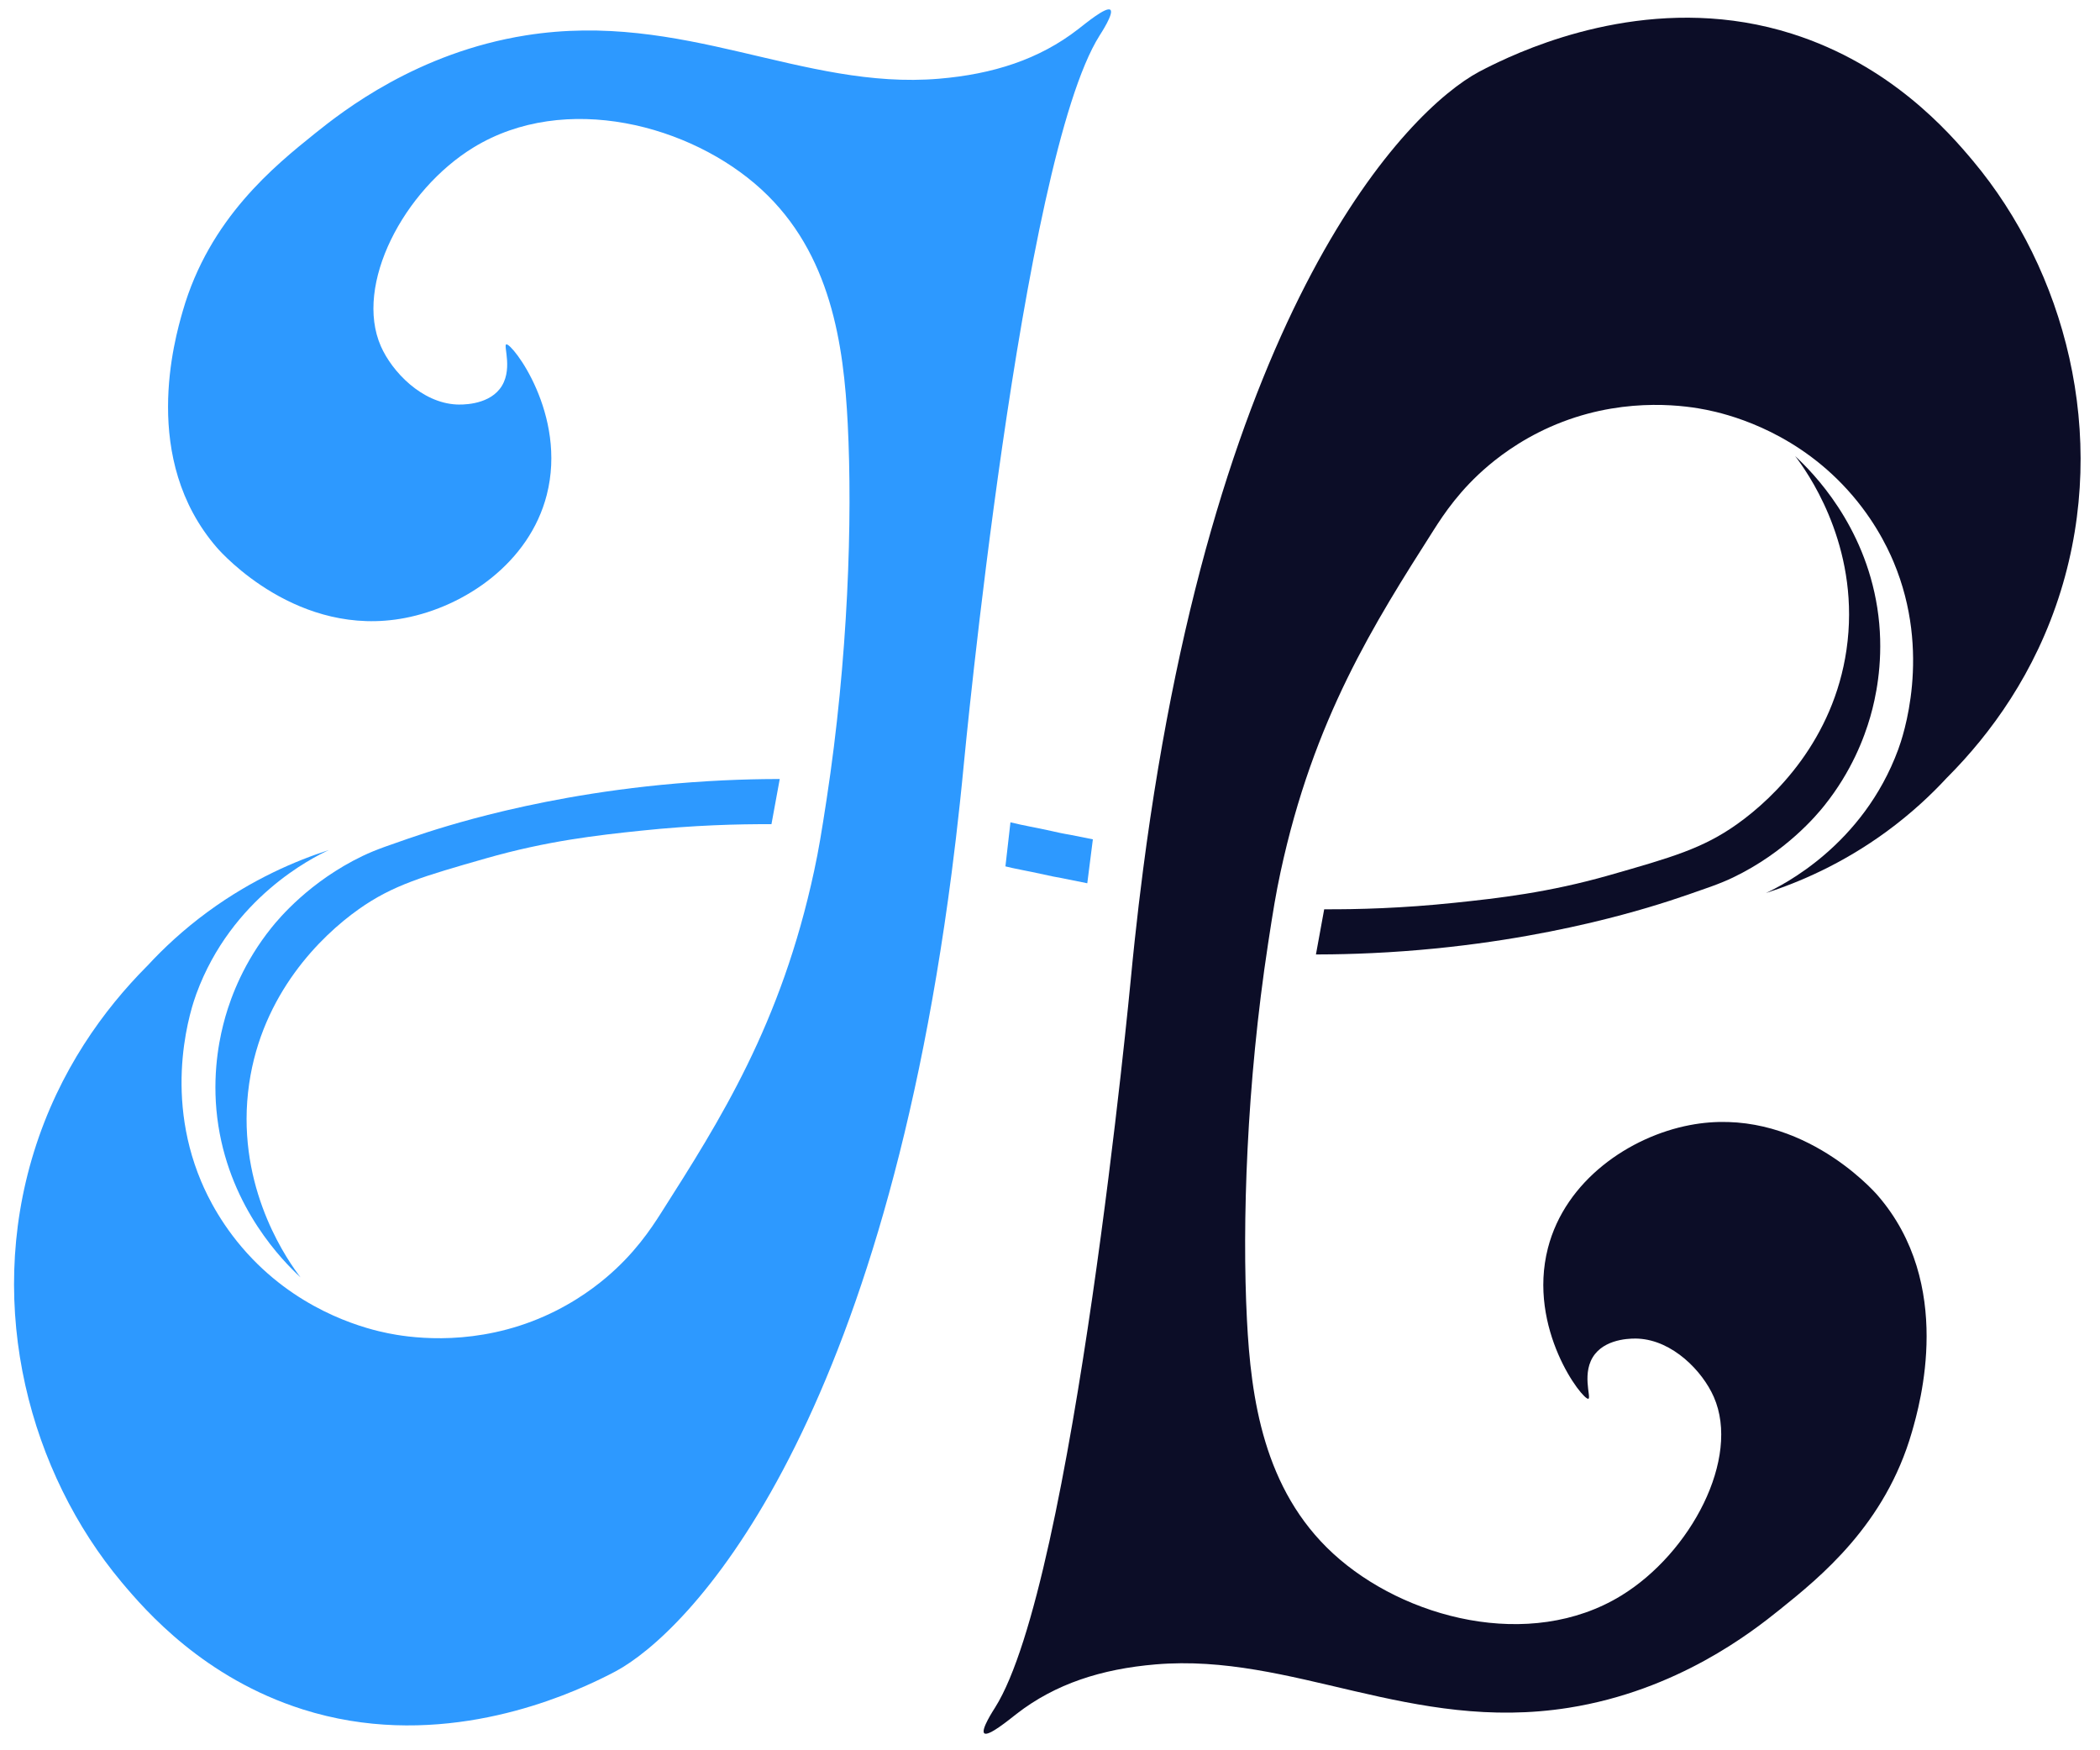 <?xml version="1.0" encoding="UTF-8"?>
<svg width="102px" height="85px" viewBox="0 0 102 85" version="1.1" xmlns="http://www.w3.org/2000/svg" xmlns:xlink="http://www.w3.org/1999/xlink">
    <title>jh_iconic_blue-dark</title>
    <g id="Page-1" stroke="none" stroke-width="1" fill="none" fill-rule="evenodd">
        <g id="jh_iconic_blue-dark" fill-rule="nonzero">
            <g id="JH" transform="translate(0.09, 0.314)">
                <path d="M53.842,0.164 C53.647,-0.01 52.64,0.822 52.272,1.107 C50.385,2.571 48.141,3.288 45.519,3.509 C38.868,4.071 33.11,0.189 25.458,1.402 C20.181,2.239 16.567,5.075 15.208,6.167 C13.25,7.741 10.081,10.29 8.786,14.795 C8.393,16.162 6.722,21.983 10.446,26.282 C10.706,26.582 14.396,30.693 19.579,29.698 C22.485,29.141 25.618,27.025 26.466,23.724 C27.471,19.81 24.774,16.332 24.501,16.409 C24.343,16.454 24.867,17.71 24.18,18.579 C23.543,19.384 22.275,19.339 22.078,19.329 C20.4,19.244 18.959,17.751 18.409,16.5 C17.1,13.522 19.518,8.92 22.912,6.845 C27.352,4.131 33.466,5.74 36.896,8.889 C40.282,11.998 40.89,16.444 41.085,20.258 C41.322,24.897 41.107,31.673 40.056,38.529 C39.809,40.136 39.678,40.938 39.454,41.98 C37.853,49.428 34.89,54.082 32.018,58.593 C31.516,59.381 30.73,60.567 29.342,61.737 C28.62,62.346 27.414,63.22 25.752,63.854 C22.499,65.095 19.618,64.607 18.759,64.434 C17.826,64.246 14.77,63.519 12.172,60.824 C10.716,59.314 9.99,57.793 9.68,57.057 C7.807,52.609 9.239,48.517 9.448,47.948 C11.166,43.275 15.096,41.335 15.878,40.969 C14.295,41.481 12.182,42.37 10.015,43.956 C8.812,44.837 7.844,45.748 7.082,46.573 C7.082,46.573 7.062,46.593 7.042,46.613 C4.97,48.697 2.79,51.656 1.558,55.629 C-0.808,63.264 1.386,71.23 5.815,76.52 C7,77.935 9.823,81.181 14.615,82.7 C20.772,84.652 26.472,82.454 28.859,81.327 C28.859,81.327 29.358,81.094 29.811,80.852 C33.296,78.987 42.557,69.58 46.131,42.092 C46.275,40.979 46.411,39.836 46.536,38.662 C46.603,38.033 46.668,37.397 46.729,36.75 C46.729,36.75 49.505,7.457 53.315,1.417 C53.39,1.298 54.025,0.329 53.842,0.164" id="J-Fill" fill="#2D99FF"></path>
                <path d="M47.718,83.86 C47.913,84.034 48.921,83.202 49.288,82.917 C51.175,81.453 53.419,80.737 56.041,80.515 C62.693,79.954 68.45,83.835 76.102,82.622 C81.38,81.786 84.994,78.949 86.352,77.857 C88.31,76.283 91.48,73.734 92.774,69.229 C93.168,67.862 94.838,62.042 91.114,57.742 C90.855,57.442 87.164,53.332 81.982,54.326 C79.075,54.883 75.942,57 75.094,60.3 C74.089,64.215 76.786,67.692 77.059,67.615 C77.217,67.57 76.693,66.314 77.38,65.445 C78.017,64.64 79.285,64.685 79.482,64.695 C81.16,64.781 82.601,66.273 83.151,67.524 C84.461,70.502 82.042,75.104 78.648,77.179 C74.208,79.893 68.095,78.284 64.665,75.135 C61.278,72.026 60.67,67.58 60.475,63.766 C60.238,59.128 60.454,52.351 61.505,45.495 C61.751,43.888 61.882,43.086 62.106,42.044 C63.707,34.596 66.671,29.942 69.543,25.431 C70.045,24.643 70.83,23.457 72.218,22.287 C72.94,21.678 74.147,20.804 75.809,20.17 C79.061,18.929 81.942,19.417 82.801,19.59 C83.735,19.779 86.79,20.505 89.388,23.2 C90.844,24.71 91.571,26.231 91.881,26.967 C93.753,31.415 92.321,35.507 92.112,36.076 C90.394,40.749 86.464,42.689 85.683,43.055 C87.266,42.543 89.378,41.654 91.545,40.068 C92.748,39.187 93.716,38.276 94.478,37.451 C94.478,37.451 94.499,37.431 94.519,37.411 C96.591,35.327 98.771,32.368 100.002,28.395 C102.368,20.761 100.174,12.795 95.745,7.504 C94.561,6.089 91.738,2.843 86.945,1.324 C80.788,-0.628 75.088,1.57 72.701,2.697 C72.701,2.697 72.202,2.93 71.749,3.172 C68.265,5.037 59.004,14.445 55.43,41.932 C55.285,43.045 55.15,44.188 55.024,45.362 C54.957,45.991 54.892,46.628 54.831,47.274 C54.831,47.274 52.055,76.567 48.245,82.607 C48.17,82.726 47.535,83.696 47.718,83.86" id="H-Fill" fill="#0C0D27"></path>
            </g>
            <path d="M24.678,39.337 L24.415,39.399 C22.423,39.873 20.886,40.36 19.808,40.733 L18.692,41.124 C18.265,41.28 17.943,41.41 17.614,41.568 C15.038,42.805 13.542,44.608 13.182,45.057 C11.847,46.723 11.236,48.372 10.949,49.365 L10.842,49.764 C10.588,50.768 10.274,52.548 10.607,54.672 C11.24,58.708 13.717,61.219 14.597,62.035 L14.463,61.856 C13.718,60.838 11.417,57.322 12.103,52.621 C12.739,48.27 15.559,45.476 17.425,44.154 C19.085,42.978 20.589,42.547 23.598,41.687 C26.584,40.832 29.027,40.562 31.123,40.342 C33.691,40.072 35.869,40.017 37.471,40.026 L37.873,37.831 L37.873,37.831 L37.096,37.837 C36.342,37.848 35.421,37.875 34.376,37.938 C30.199,38.188 26.838,38.834 24.678,39.337 L24.678,39.337 Z" id="Mask" fill="#2D99FF"></path>
            <path d="M78.131,23.654 L77.867,23.716 C75.875,24.19 74.338,24.677 73.261,25.05 L72.145,25.441 C71.718,25.597 71.396,25.727 71.067,25.885 C68.491,27.122 66.994,28.925 66.635,29.374 C65.3,31.04 64.689,32.689 64.402,33.682 L64.294,34.081 C64.041,35.085 63.727,36.865 64.06,38.989 C64.693,43.025 67.17,45.536 68.05,46.352 L67.916,46.173 C67.171,45.155 64.87,41.639 65.556,36.938 C66.192,32.587 69.012,29.793 70.877,28.471 C72.537,27.294 74.042,26.864 77.05,26.004 C80.036,25.149 82.48,24.879 84.576,24.659 C87.144,24.389 89.321,24.334 90.924,24.342 L91.325,22.148 L91.325,22.148 L90.549,22.154 C89.795,22.165 88.873,22.192 87.829,22.255 C83.651,22.505 80.291,23.151 78.131,23.654 L78.131,23.654 Z" id="Mask" fill="#0C0D27" transform="translate(77.621, 34.25) rotate(180) translate(-77.621, -34.25) "></path>
            <g id="Mask" transform="translate(48, 39)" fill="#2D99FF">
                <path d="M2.135,3.349 L3.159,3.568 C3.316,3.597 3.462,3.616 4.811,3.895 L5.082,1.761 L5.082,1.761 L3.997,1.544 C3.699,1.488 3.744,1.504 3.5,1.452 L3.053,1.353 C2.23,1.169 1.822,1.116 1.079,0.935 L0.835,3.074 L0.835,3.074 L1.185,3.156 C1.502,3.226 1.744,3.268 2.135,3.349 L2.135,3.349 Z" id="path-1"></path>
            </g>
        </g>
    </g>
</svg>